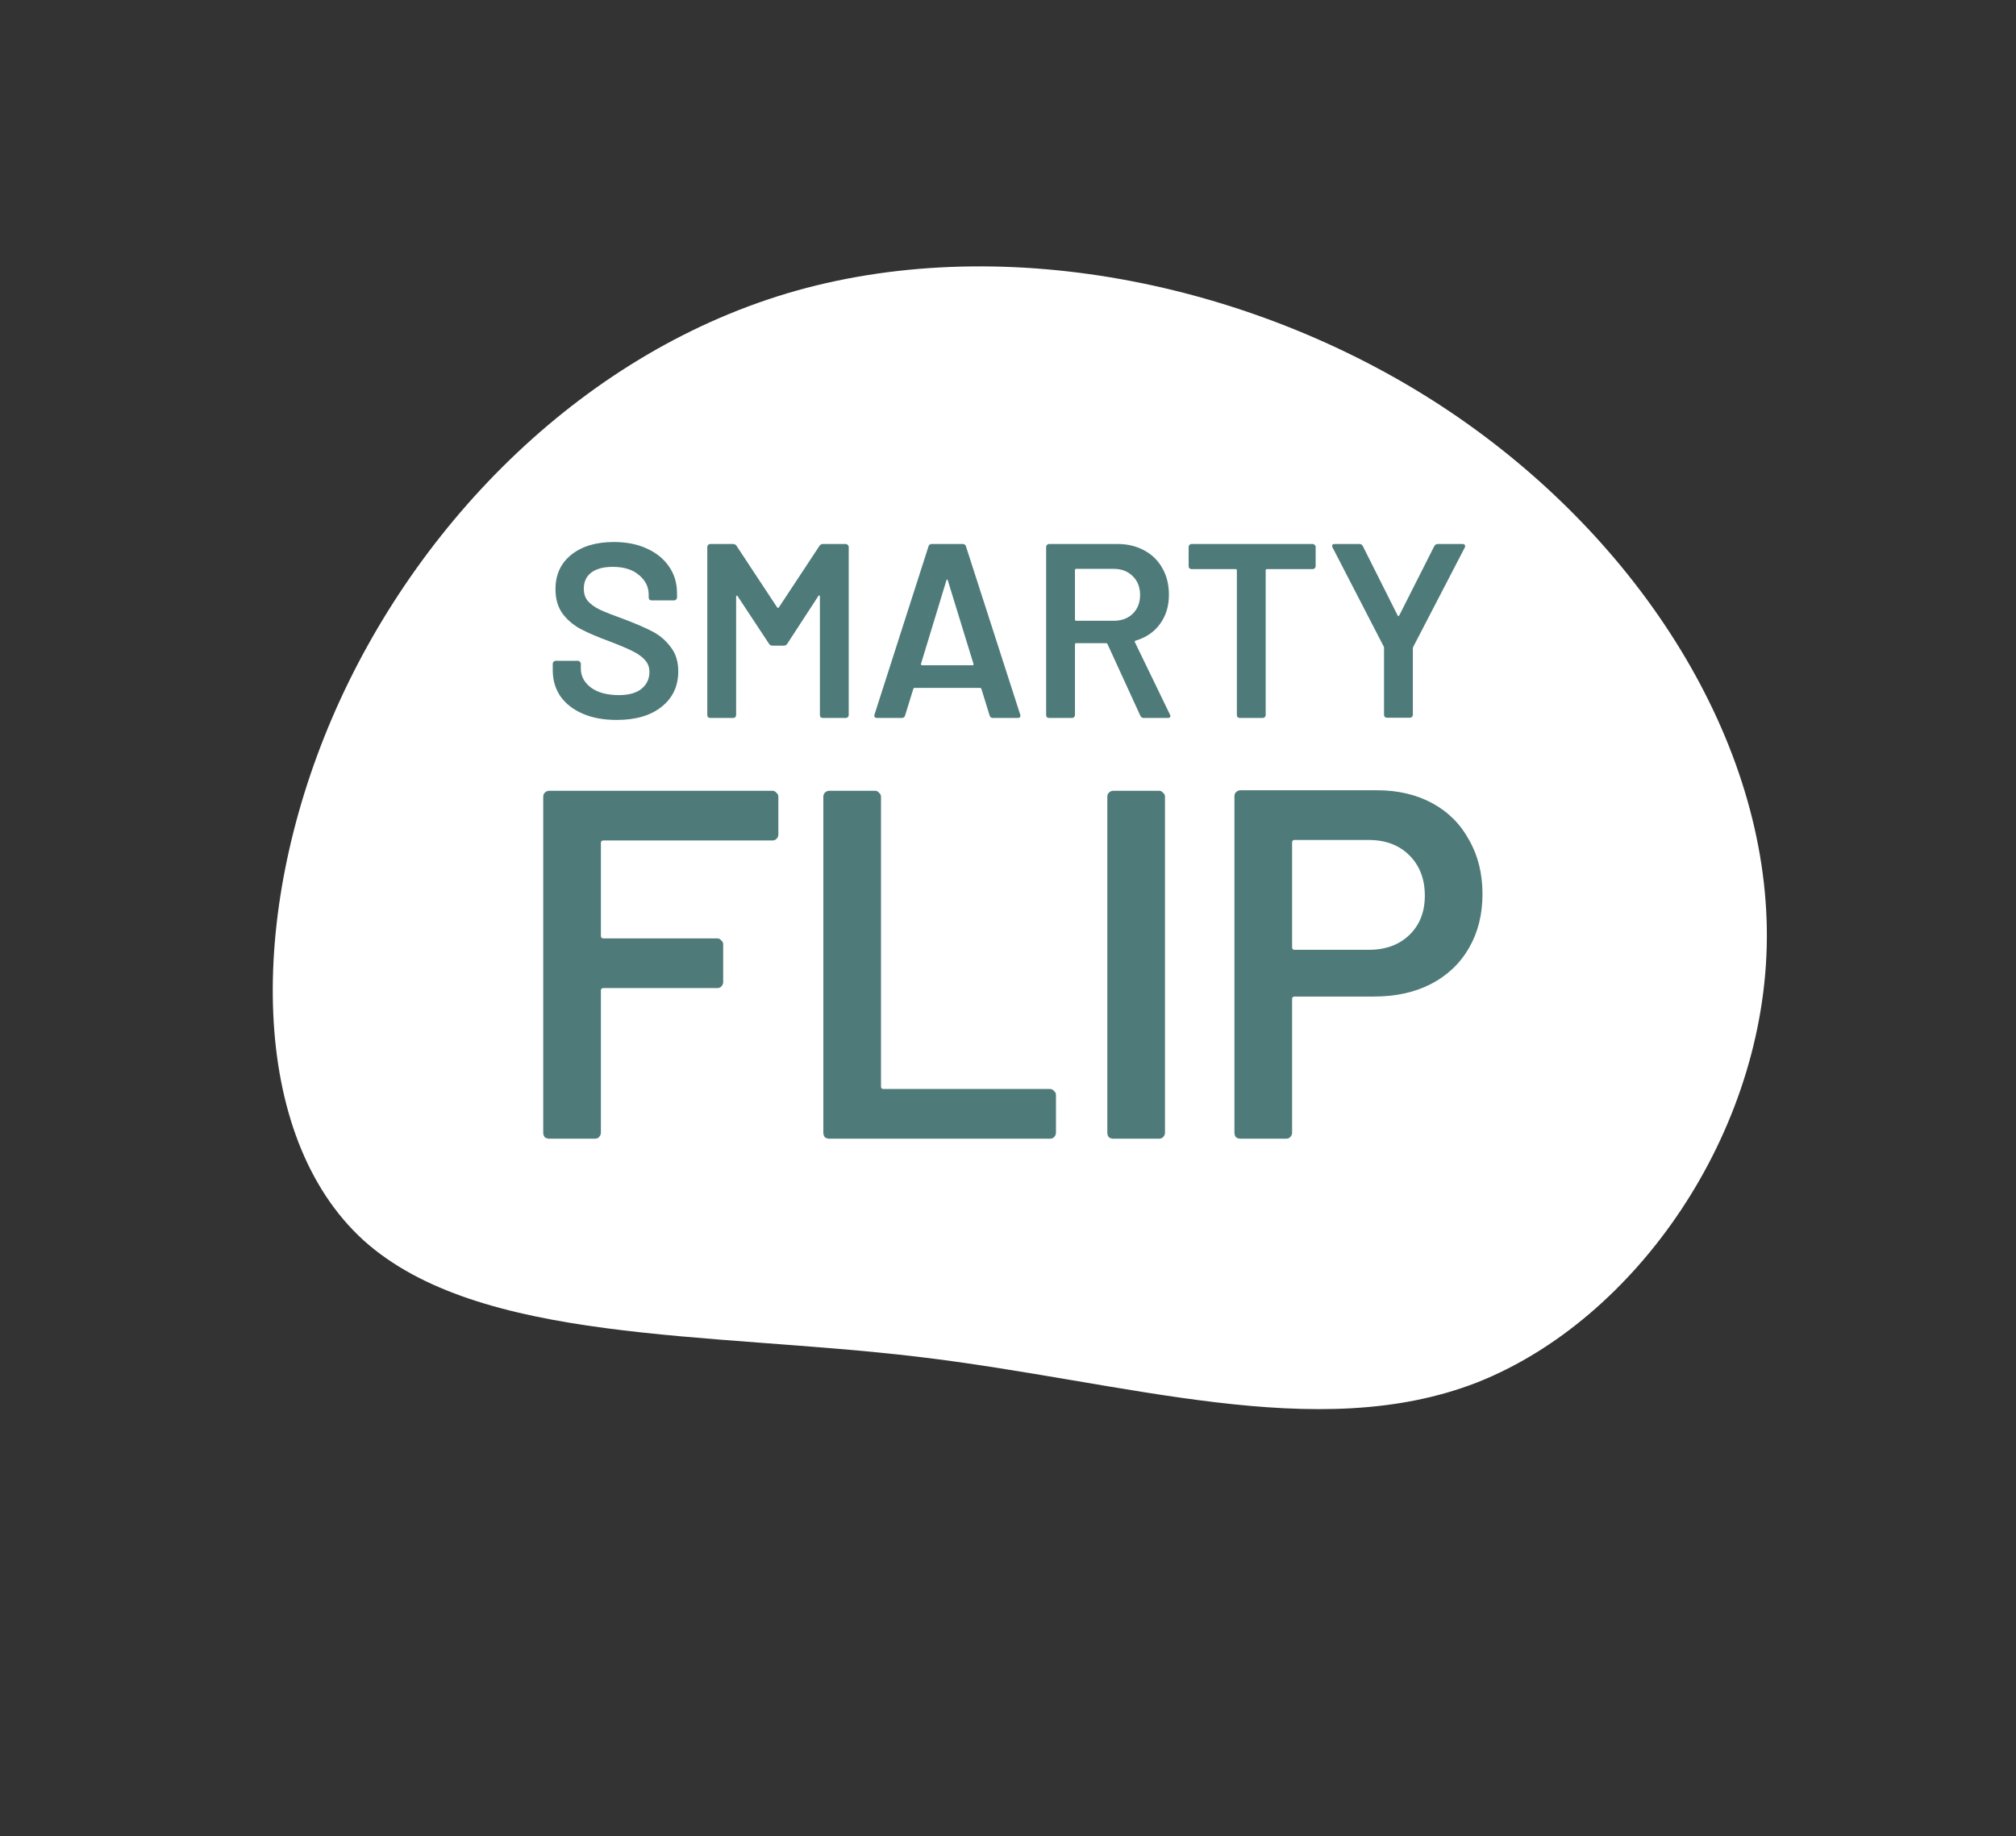 <svg width="146" height="133" viewBox="0 0 146 133" fill="none" xmlns="http://www.w3.org/2000/svg">
<rect x="0" y="0" width="146" height="133" fill="#333333" stroke="none"/>
<path d="M66.463 98.266C51.31 96.465 34.67 97.345 26.326 89.832C18.034 82.278 17.948 66.237 24.05 52.005C30.152 37.773 42.441 25.35 57.682 21.049C73.018 16.754 91.306 20.583 105.069 29.86C118.832 39.137 128.032 53.729 127.957 67.915C127.889 82.014 118.509 95.573 106.961 100.131C95.369 104.643 81.615 100.067 66.463 98.266Z" fill="white"/>
<path d="M44.656 52.144C43.72 52.144 42.904 51.994 42.208 51.694C41.512 51.394 40.972 50.974 40.588 50.434C40.216 49.894 40.03 49.258 40.03 48.526V48.076C40.03 48.016 40.048 47.968 40.084 47.932C40.132 47.884 40.186 47.86 40.246 47.86H41.848C41.908 47.86 41.956 47.884 41.992 47.932C42.04 47.968 42.064 48.016 42.064 48.076V48.418C42.064 48.97 42.31 49.432 42.802 49.804C43.294 50.164 43.966 50.344 44.818 50.344C45.55 50.344 46.102 50.188 46.474 49.876C46.846 49.564 47.032 49.162 47.032 48.67C47.032 48.334 46.93 48.052 46.726 47.824C46.522 47.584 46.228 47.368 45.844 47.176C45.472 46.984 44.908 46.744 44.152 46.456C43.3 46.144 42.61 45.85 42.082 45.574C41.554 45.298 41.11 44.926 40.75 44.458C40.402 43.978 40.228 43.384 40.228 42.676C40.228 41.62 40.612 40.786 41.38 40.174C42.148 39.562 43.174 39.256 44.458 39.256C45.358 39.256 46.15 39.412 46.834 39.724C47.53 40.036 48.07 40.474 48.454 41.038C48.838 41.59 49.03 42.232 49.03 42.964V43.27C49.03 43.33 49.006 43.384 48.958 43.432C48.922 43.468 48.874 43.486 48.814 43.486H47.194C47.134 43.486 47.08 43.468 47.032 43.432C46.996 43.384 46.978 43.33 46.978 43.27V43.072C46.978 42.508 46.744 42.034 46.276 41.65C45.82 41.254 45.184 41.056 44.368 41.056C43.708 41.056 43.192 41.194 42.82 41.47C42.46 41.746 42.28 42.136 42.28 42.64C42.28 43 42.376 43.294 42.568 43.522C42.76 43.75 43.048 43.96 43.432 44.152C43.816 44.332 44.41 44.566 45.214 44.854C46.066 45.178 46.744 45.472 47.248 45.736C47.764 46 48.202 46.372 48.562 46.852C48.934 47.32 49.12 47.908 49.12 48.616C49.12 49.696 48.718 50.554 47.914 51.19C47.122 51.826 46.036 52.144 44.656 52.144ZM59.341 39.544C59.401 39.448 59.485 39.4 59.593 39.4H61.249C61.309 39.4 61.357 39.424 61.393 39.472C61.441 39.508 61.465 39.556 61.465 39.616V51.784C61.465 51.844 61.441 51.898 61.393 51.946C61.357 51.982 61.309 52 61.249 52H59.593C59.533 52 59.479 51.982 59.431 51.946C59.395 51.898 59.377 51.844 59.377 51.784V43.198C59.377 43.162 59.359 43.138 59.323 43.126C59.299 43.114 59.281 43.126 59.269 43.162L57.019 46.618C56.959 46.714 56.875 46.762 56.767 46.762H55.939C55.831 46.762 55.747 46.714 55.687 46.618L53.419 43.18C53.407 43.144 53.383 43.132 53.347 43.144C53.323 43.156 53.311 43.18 53.311 43.216V51.784C53.311 51.844 53.287 51.898 53.239 51.946C53.203 51.982 53.155 52 53.095 52H51.439C51.379 52 51.325 51.982 51.277 51.946C51.241 51.898 51.223 51.844 51.223 51.784V39.616C51.223 39.556 51.241 39.508 51.277 39.472C51.325 39.424 51.379 39.4 51.439 39.4H53.095C53.203 39.4 53.287 39.448 53.347 39.544L56.281 43.99C56.305 44.014 56.329 44.026 56.353 44.026C56.377 44.026 56.395 44.014 56.407 43.99L59.341 39.544ZM71.902 52C71.782 52 71.704 51.94 71.668 51.82L71.074 49.894C71.05 49.846 71.02 49.822 70.984 49.822H66.232C66.196 49.822 66.166 49.846 66.142 49.894L65.548 51.82C65.512 51.94 65.434 52 65.314 52H63.514C63.442 52 63.388 51.982 63.352 51.946C63.316 51.898 63.31 51.832 63.334 51.748L67.24 39.58C67.276 39.46 67.354 39.4 67.474 39.4H69.724C69.844 39.4 69.922 39.46 69.958 39.58L73.882 51.748C73.894 51.772 73.9 51.802 73.9 51.838C73.9 51.946 73.834 52 73.702 52H71.902ZM66.7 48.076C66.688 48.148 66.712 48.184 66.772 48.184H70.426C70.498 48.184 70.522 48.148 70.498 48.076L68.644 42.046C68.632 41.998 68.614 41.974 68.59 41.974C68.566 41.974 68.548 41.998 68.536 42.046L66.7 48.076ZM82.836 52C82.716 52 82.632 51.946 82.584 51.838L80.208 46.654C80.184 46.606 80.148 46.582 80.1 46.582H77.94C77.88 46.582 77.85 46.612 77.85 46.672V51.784C77.85 51.844 77.826 51.898 77.778 51.946C77.742 51.982 77.694 52 77.634 52H75.978C75.918 52 75.864 51.982 75.816 51.946C75.78 51.898 75.762 51.844 75.762 51.784V39.616C75.762 39.556 75.78 39.508 75.816 39.472C75.864 39.424 75.918 39.4 75.978 39.4H80.928C81.66 39.4 82.308 39.556 82.872 39.868C83.436 40.168 83.874 40.6 84.186 41.164C84.498 41.716 84.654 42.352 84.654 43.072C84.654 43.9 84.438 44.608 84.006 45.196C83.586 45.772 82.998 46.174 82.242 46.402C82.218 46.402 82.2 46.414 82.188 46.438C82.176 46.462 82.176 46.486 82.188 46.51L84.726 51.748C84.75 51.796 84.762 51.832 84.762 51.856C84.762 51.952 84.696 52 84.564 52H82.836ZM77.94 41.2C77.88 41.2 77.85 41.23 77.85 41.29V44.872C77.85 44.932 77.88 44.962 77.94 44.962H80.64C81.216 44.962 81.678 44.794 82.026 44.458C82.386 44.11 82.566 43.654 82.566 43.09C82.566 42.526 82.386 42.07 82.026 41.722C81.678 41.374 81.216 41.2 80.64 41.2H77.94ZM95.064 39.4C95.124 39.4 95.172 39.424 95.208 39.472C95.256 39.508 95.28 39.556 95.28 39.616V41.002C95.28 41.062 95.256 41.116 95.208 41.164C95.172 41.2 95.124 41.218 95.064 41.218H91.752C91.692 41.218 91.662 41.248 91.662 41.308V51.784C91.662 51.844 91.638 51.898 91.59 51.946C91.554 51.982 91.506 52 91.446 52H89.79C89.73 52 89.676 51.982 89.628 51.946C89.592 51.898 89.574 51.844 89.574 51.784V41.308C89.574 41.248 89.544 41.218 89.484 41.218H86.298C86.238 41.218 86.184 41.2 86.136 41.164C86.1 41.116 86.082 41.062 86.082 41.002V39.616C86.082 39.556 86.1 39.508 86.136 39.472C86.184 39.424 86.238 39.4 86.298 39.4H95.064ZM100.448 51.982C100.388 51.982 100.334 51.964 100.286 51.928C100.25 51.88 100.232 51.826 100.232 51.766V46.942C100.232 46.894 100.226 46.858 100.214 46.834L96.505 39.652C96.481 39.604 96.469 39.568 96.469 39.544C96.469 39.448 96.535 39.4 96.668 39.4H98.45C98.57 39.4 98.653 39.454 98.701 39.562L101.222 44.584C101.258 44.632 101.294 44.632 101.33 44.584L103.868 39.562C103.928 39.454 104.012 39.4 104.12 39.4H105.92C106.004 39.4 106.058 39.424 106.082 39.472C106.118 39.52 106.118 39.58 106.082 39.652L102.356 46.834C102.332 46.882 102.32 46.918 102.32 46.942V51.766C102.32 51.826 102.296 51.88 102.248 51.928C102.212 51.964 102.164 51.982 102.104 51.982H100.448Z" fill="#4E7B79"/>
<path d="M56.369 60.441C56.369 60.561 56.321 60.669 56.225 60.765C56.153 60.837 56.057 60.873 55.937 60.873H43.697C43.577 60.873 43.517 60.933 43.517 61.053V67.785C43.517 67.905 43.577 67.965 43.697 67.965H51.941C52.061 67.965 52.157 68.013 52.229 68.109C52.325 68.181 52.373 68.277 52.373 68.397V71.133C52.373 71.253 52.325 71.361 52.229 71.457C52.157 71.529 52.061 71.565 51.941 71.565H43.697C43.577 71.565 43.517 71.625 43.517 71.745V82.041C43.517 82.161 43.469 82.269 43.373 82.365C43.301 82.437 43.205 82.473 43.085 82.473H39.773C39.653 82.473 39.545 82.437 39.449 82.365C39.377 82.269 39.341 82.161 39.341 82.041V57.705C39.341 57.585 39.377 57.489 39.449 57.417C39.545 57.321 39.653 57.273 39.773 57.273H55.937C56.057 57.273 56.153 57.321 56.225 57.417C56.321 57.489 56.369 57.585 56.369 57.705V60.441ZM60.058 82.473C59.938 82.473 59.83 82.437 59.734 82.365C59.662 82.269 59.626 82.161 59.626 82.041V57.705C59.626 57.585 59.662 57.489 59.734 57.417C59.83 57.321 59.938 57.273 60.058 57.273H63.37C63.49 57.273 63.586 57.321 63.658 57.417C63.754 57.489 63.802 57.585 63.802 57.705V78.693C63.802 78.813 63.862 78.873 63.982 78.873H76.042C76.162 78.873 76.258 78.921 76.33 79.017C76.426 79.089 76.474 79.185 76.474 79.305V82.041C76.474 82.161 76.426 82.269 76.33 82.365C76.258 82.437 76.162 82.473 76.042 82.473H60.058ZM80.625 82.473C80.505 82.473 80.397 82.437 80.301 82.365C80.229 82.269 80.193 82.161 80.193 82.041V57.705C80.193 57.585 80.229 57.489 80.301 57.417C80.397 57.321 80.505 57.273 80.625 57.273H83.937C84.057 57.273 84.153 57.321 84.225 57.417C84.321 57.489 84.369 57.585 84.369 57.705V82.041C84.369 82.161 84.321 82.269 84.225 82.365C84.153 82.437 84.057 82.473 83.937 82.473H80.625ZM99.731 57.237C101.243 57.237 102.575 57.549 103.727 58.173C104.879 58.797 105.767 59.685 106.391 60.837C107.039 61.965 107.363 63.273 107.363 64.761C107.363 66.225 107.039 67.521 106.391 68.649C105.743 69.777 104.819 70.653 103.619 71.277C102.443 71.877 101.075 72.177 99.514 72.177H93.754C93.635 72.177 93.575 72.237 93.575 72.357V82.041C93.575 82.161 93.526 82.269 93.43 82.365C93.359 82.437 93.263 82.473 93.142 82.473H89.831C89.71 82.473 89.603 82.437 89.507 82.365C89.434 82.269 89.398 82.161 89.398 82.041V57.669C89.398 57.549 89.434 57.453 89.507 57.381C89.603 57.285 89.71 57.237 89.831 57.237H99.731ZM99.118 68.793C100.343 68.793 101.327 68.433 102.071 67.713C102.815 66.993 103.187 66.045 103.187 64.869C103.187 63.669 102.815 62.697 102.071 61.953C101.327 61.209 100.343 60.837 99.118 60.837H93.754C93.635 60.837 93.575 60.897 93.575 61.017V68.613C93.575 68.733 93.635 68.793 93.754 68.793H99.118Z" fill="#4E7B79"/>
</svg>
